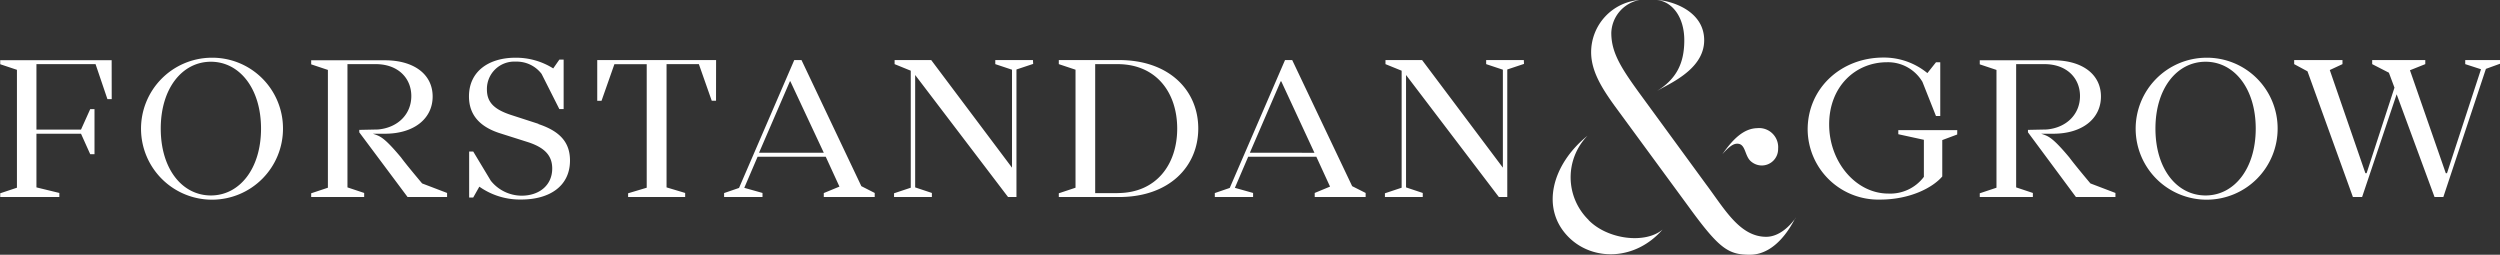 <?xml version="1.0" encoding="UTF-8"?>
<svg data-name="Layer 1" viewBox="0 0 448.69 45.72" xmlns="http://www.w3.org/2000/svg">
<rect x="0" y="0" width="448.69" height="45.72" fill="#333333" stroke="none"/>
<defs>
<style>.cls-1{fill:none;}.cls-2{clip-path:url(#a);}.cls-3{fill:#fff;}</style>
<clipPath id="a" transform="translate(-7.15 -4.64)">
<rect class="cls-1" x="7.15" y="4.64" width="448.69" height="45.72"/>
</clipPath>
</defs>
<title>logo</title>
<g class="cls-2">
<path class="cls-3" transform="translate(-7.15 -4.64)" d="M455.84,15.42H449.6v.73l2.83.92-6.1,18.65h-.22l-6.43-18.47,2.75-1.1v-.73H432.9v.73l3,1.54,1,2.68-5,15.35h-.22l-6.39-18.51,2.28-1.06v-.73h-8.67v.73l2.39,1.29L429.44,40h1.65l6.2-18.44L444.09,40h1.58l7.64-23,2.53-.92ZM403,39.72c-5.14,0-9-4.74-9-12s3.89-12,9-12,9,4.77,9,12-3.89,12-9,12M403,15a12.74,12.74,0,1,0,12.93,12.74A12.69,12.69,0,0,0,403,15M382.33,37.56c-1.73-2.06-3.19-3.85-3.78-4.66-2.46-2.94-3.42-3.64-4.33-4-.26-.11-.51-.18-.73-.26h2.17c5.18,0,8.56-2.68,8.56-6.68s-3.38-6.5-8.56-6.5H362.47v.73l3,1V38.33l-3,1V40H372v-.73l-3-1V16.15h5.07c4,0,6.39,2.5,6.39,5.73s-2.39,5.69-6,6l-3.34.07v.44L379.73,40h7.09v-.73ZM358.43,28H347.85v.73l4.59,1v6.65a7.55,7.55,0,0,1-6.39,3c-5.77,0-10.61-5.62-10.61-12.41s4.7-11.16,10.39-11.16a7.18,7.18,0,0,1,6.35,3.52l2.43,6.13h.77V15.82h-.77l-1.54,1.94a12.28,12.28,0,0,0-7.9-2.79c-7.56,0-13.59,5.47-13.59,12.93a12.68,12.68,0,0,0,13,12.56c5.36,0,9.44-2.13,11.16-4.15V29.78l2.68-1ZM280.64,15.42h-6.76v.73l3,1V34.73l-14.5-19.31h-6.57v.73l2.9,1.18v21l-3,1V40h6.79v-.73l-3-1V18.1L276.16,40h1.51V17.11l3-1ZM231.47,32.05,237,19.24h.11l5.95,12.82Zm18.36,6L239.07,15.42h-1.29l-9.92,22.95-2.68.92V40h6.87v-.73l-3.27-.92,2.39-5.58H243.4l2.46,5.36-2.75,1.14V40h9.14v-.73Zm-42.12,1.25h-4V16.15h4c7,0,10.72,5.14,10.72,11.57s-3.75,11.57-10.72,11.57M208,15.42H197.18v.73l3,1V38.33l-3,1V40H208c9,0,14.21-5.47,14.21-12.3S217,15.42,208,15.42m-15.46,0h-6.76v.73l3,1V34.73l-14.5-19.31h-6.57v.73l2.9,1.18v21l-3,1V40h6.79v-.73l-3-1V18.1L188.07,40h1.51V17.11l3-1ZM143.38,32.05l5.54-12.82H149L155,32.05Zm18.36,6L151,15.42H149.7l-9.91,22.95-2.68.92V40H144v-.73l-3.27-.92,2.39-5.58h12.23l2.46,5.36L155,39.29V40h9.14v-.73ZM135.67,15.42H114.34v7.31h.77l2.31-6.57h5.8V38.33l-3.34,1V40h10.24v-.73l-3.34-1V16.15h5.8l2.31,6.57h.77ZM103.8,26.87l-5-1.62c-3-1-4.26-2.28-4.26-4.55a4.91,4.91,0,0,1,5.18-5,5.61,5.61,0,0,1,4.63,2.2l3.19,6.32h.77V15.34h-.77l-1.1,1.58A12.53,12.53,0,0,0,99.65,15c-4.7,0-8.33,2.39-8.33,6.94,0,3.16,1.76,5.4,5.54,6.61L102,30.18c3,1,4.26,2.46,4.26,4.7,0,3-2.31,4.88-5.51,4.88a7.13,7.13,0,0,1-5.51-2.68l-3.16-5.25h-.73v8.26h.73l1.1-1.95a12.63,12.63,0,0,0,7.53,2.31c5,0,8.74-2.35,8.74-7,0-3.16-1.69-5.22-5.66-6.54M82.91,37.56c-1.73-2.06-3.2-3.85-3.78-4.66-2.46-2.94-3.41-3.64-4.33-4-.26-.11-.51-.18-.73-.26h2.17c5.18,0,8.56-2.68,8.56-6.68s-3.38-6.5-8.56-6.5H63v.73l3,1V38.33l-3,1V40h9.51v-.73l-3-1V16.15h5.07c4,0,6.39,2.5,6.39,5.73s-2.39,5.69-6,6l-3.34.07v.44L80.3,40h7.09v-.73ZM45,39.72c-5.14,0-9-4.74-9-12s3.89-12,9-12,9,4.77,9,12-3.89,12-9,12M45,15A12.74,12.74,0,1,0,57.94,27.72,12.69,12.69,0,0,0,45,15m-17.81.44h-20v.73l3,1V38.33l-3,1V40H17.8v-.73l-4.11-1V28.64h8l1.65,3.67h.77V24.23h-.77L21.69,27.9h-8V16.15H24.3l2.13,6.28h.77Z"/>
<path class="cls-3" transform="translate(-7.15 -4.64)" d="M304.56,4.64c2.21.07,8.45,1.76,8.45,7.22,0,4.49-4.55,7-7.54,8.58l-.91.52c3.45-2.15,4.88-4.94,4.88-9.1s-2.15-6.9-4.88-7.22m18.08,23c-2.47,0-4.42,1.89-6.37,4.68,1.37-1.56,2.08-1.89,2.67-1.89,1.5,0,1.3,2,2.34,3.06a3,3,0,0,0,2,.85,2.94,2.94,0,0,0,3-3,3.43,3.43,0,0,0-3.64-3.71M292.27,44.12A10.7,10.7,0,0,1,292.07,29c-6.37,5.14-8.52,13.07-3.38,18.21,4.29,4.29,11.9,4.29,16.85-1.37-3.06,2.6-9.82,1.82-13.27-1.69m37.14-.39c-1,1.43-2.93,3.38-5.27,3.38-4.75,0-7.48-5-10.8-9.43L302,22.2c-3.71-5.07-5.66-7.94-5.66-11.64a6.2,6.2,0,0,1,5.07-5.92A9.41,9.41,0,0,0,292.72,14c0,3.32,1.82,6.31,4.16,9.56l13.27,18.08c5.53,7.61,7.15,8.72,11.05,8.72,4.81,0,7.55-5.4,8.19-6.63"/>
</g>
</svg>
